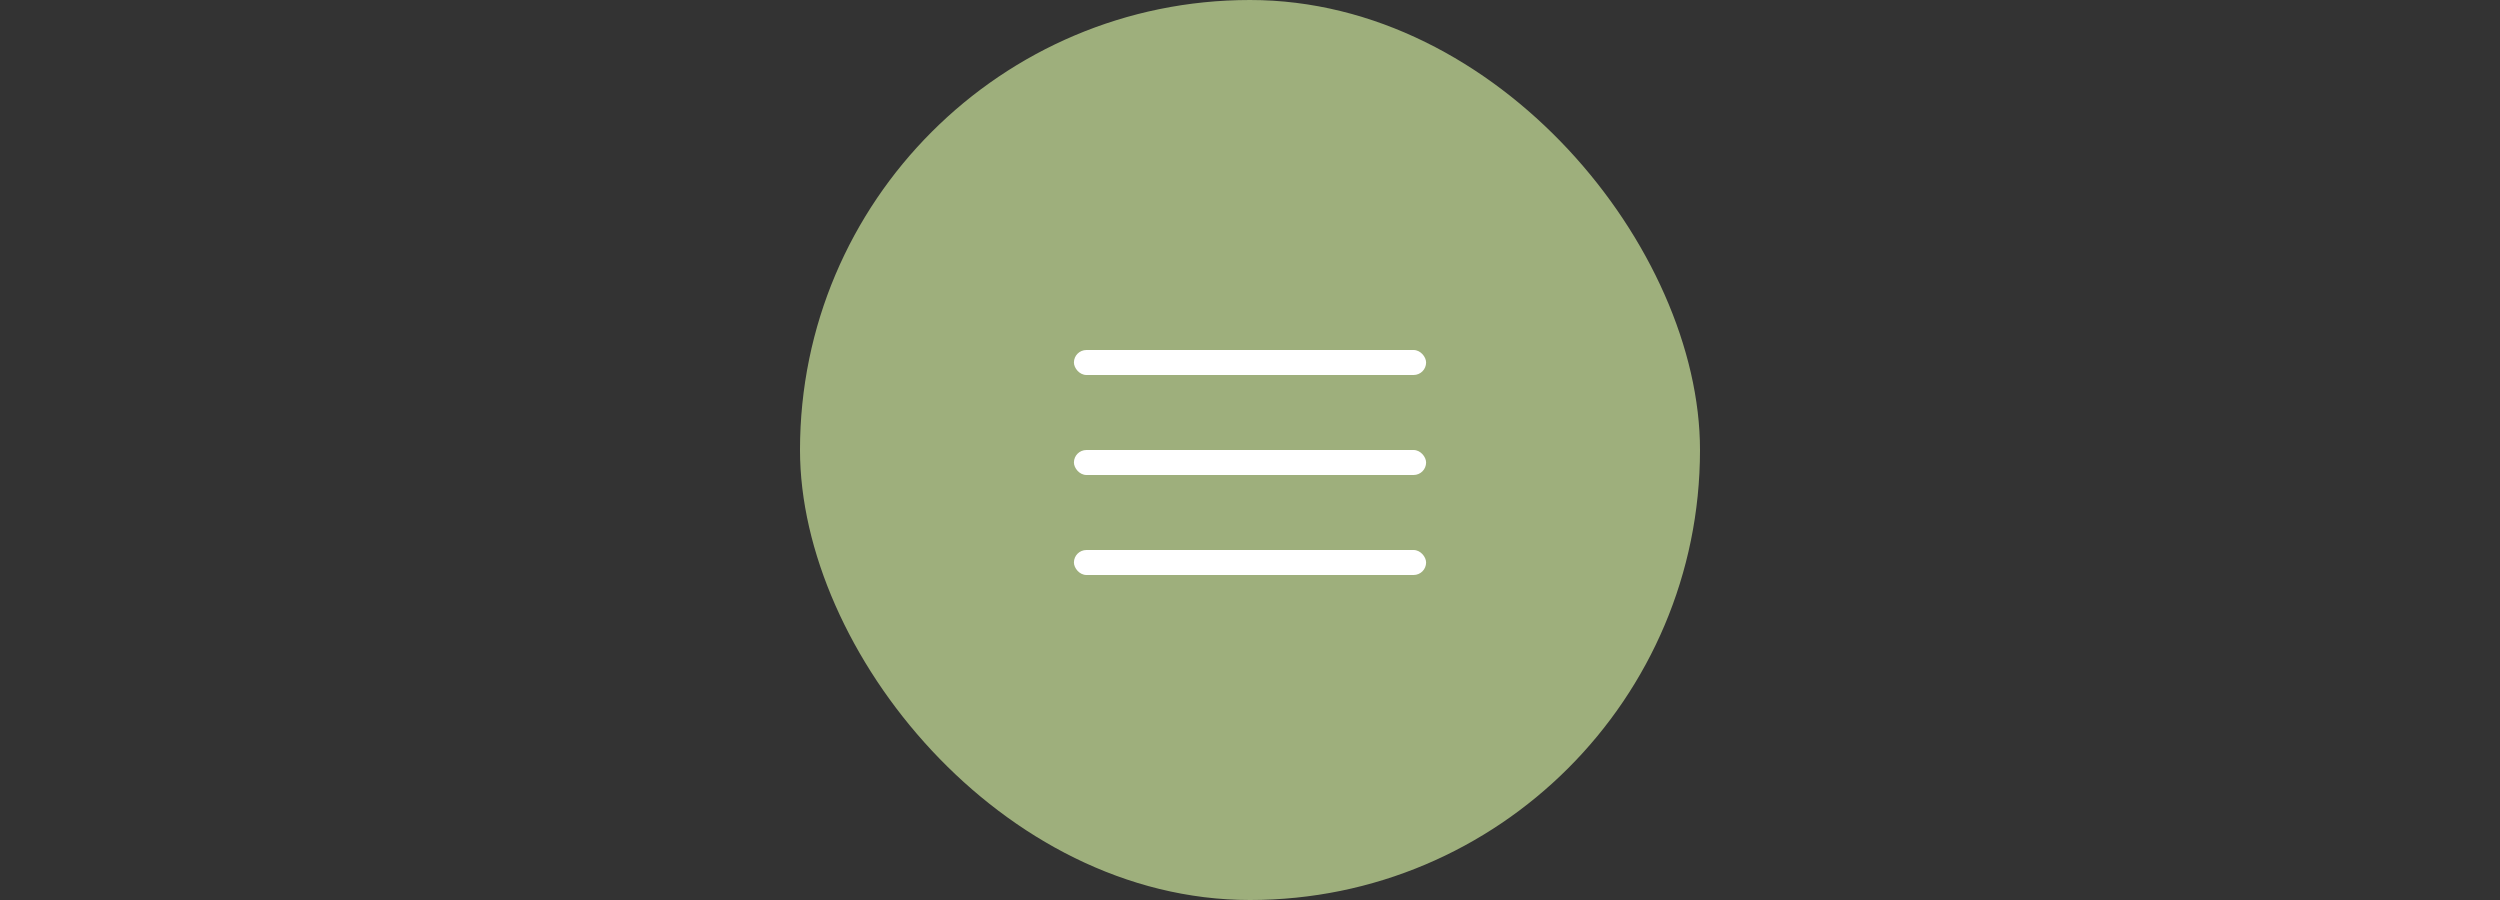 <svg width="125" height="45" viewBox="0 0 125 45" fill="none" xmlns="http://www.w3.org/2000/svg">
<rect x="0" y="0" width="125" height="45" fill="#333333" stroke="none"/>
<rect x="40" width="45" height="45" rx="22.5" fill="#9EAF7C"/>
<rect x="53.696" y="17.5" width="17.609" height="1.25" rx="0.625" fill="white"/>
<rect x="53.696" y="22.5" width="17.609" height="1.25" rx="0.625" fill="white"/>
<rect x="53.696" y="27.5" width="17.609" height="1.25" rx="0.625" fill="white"/>
</svg>
